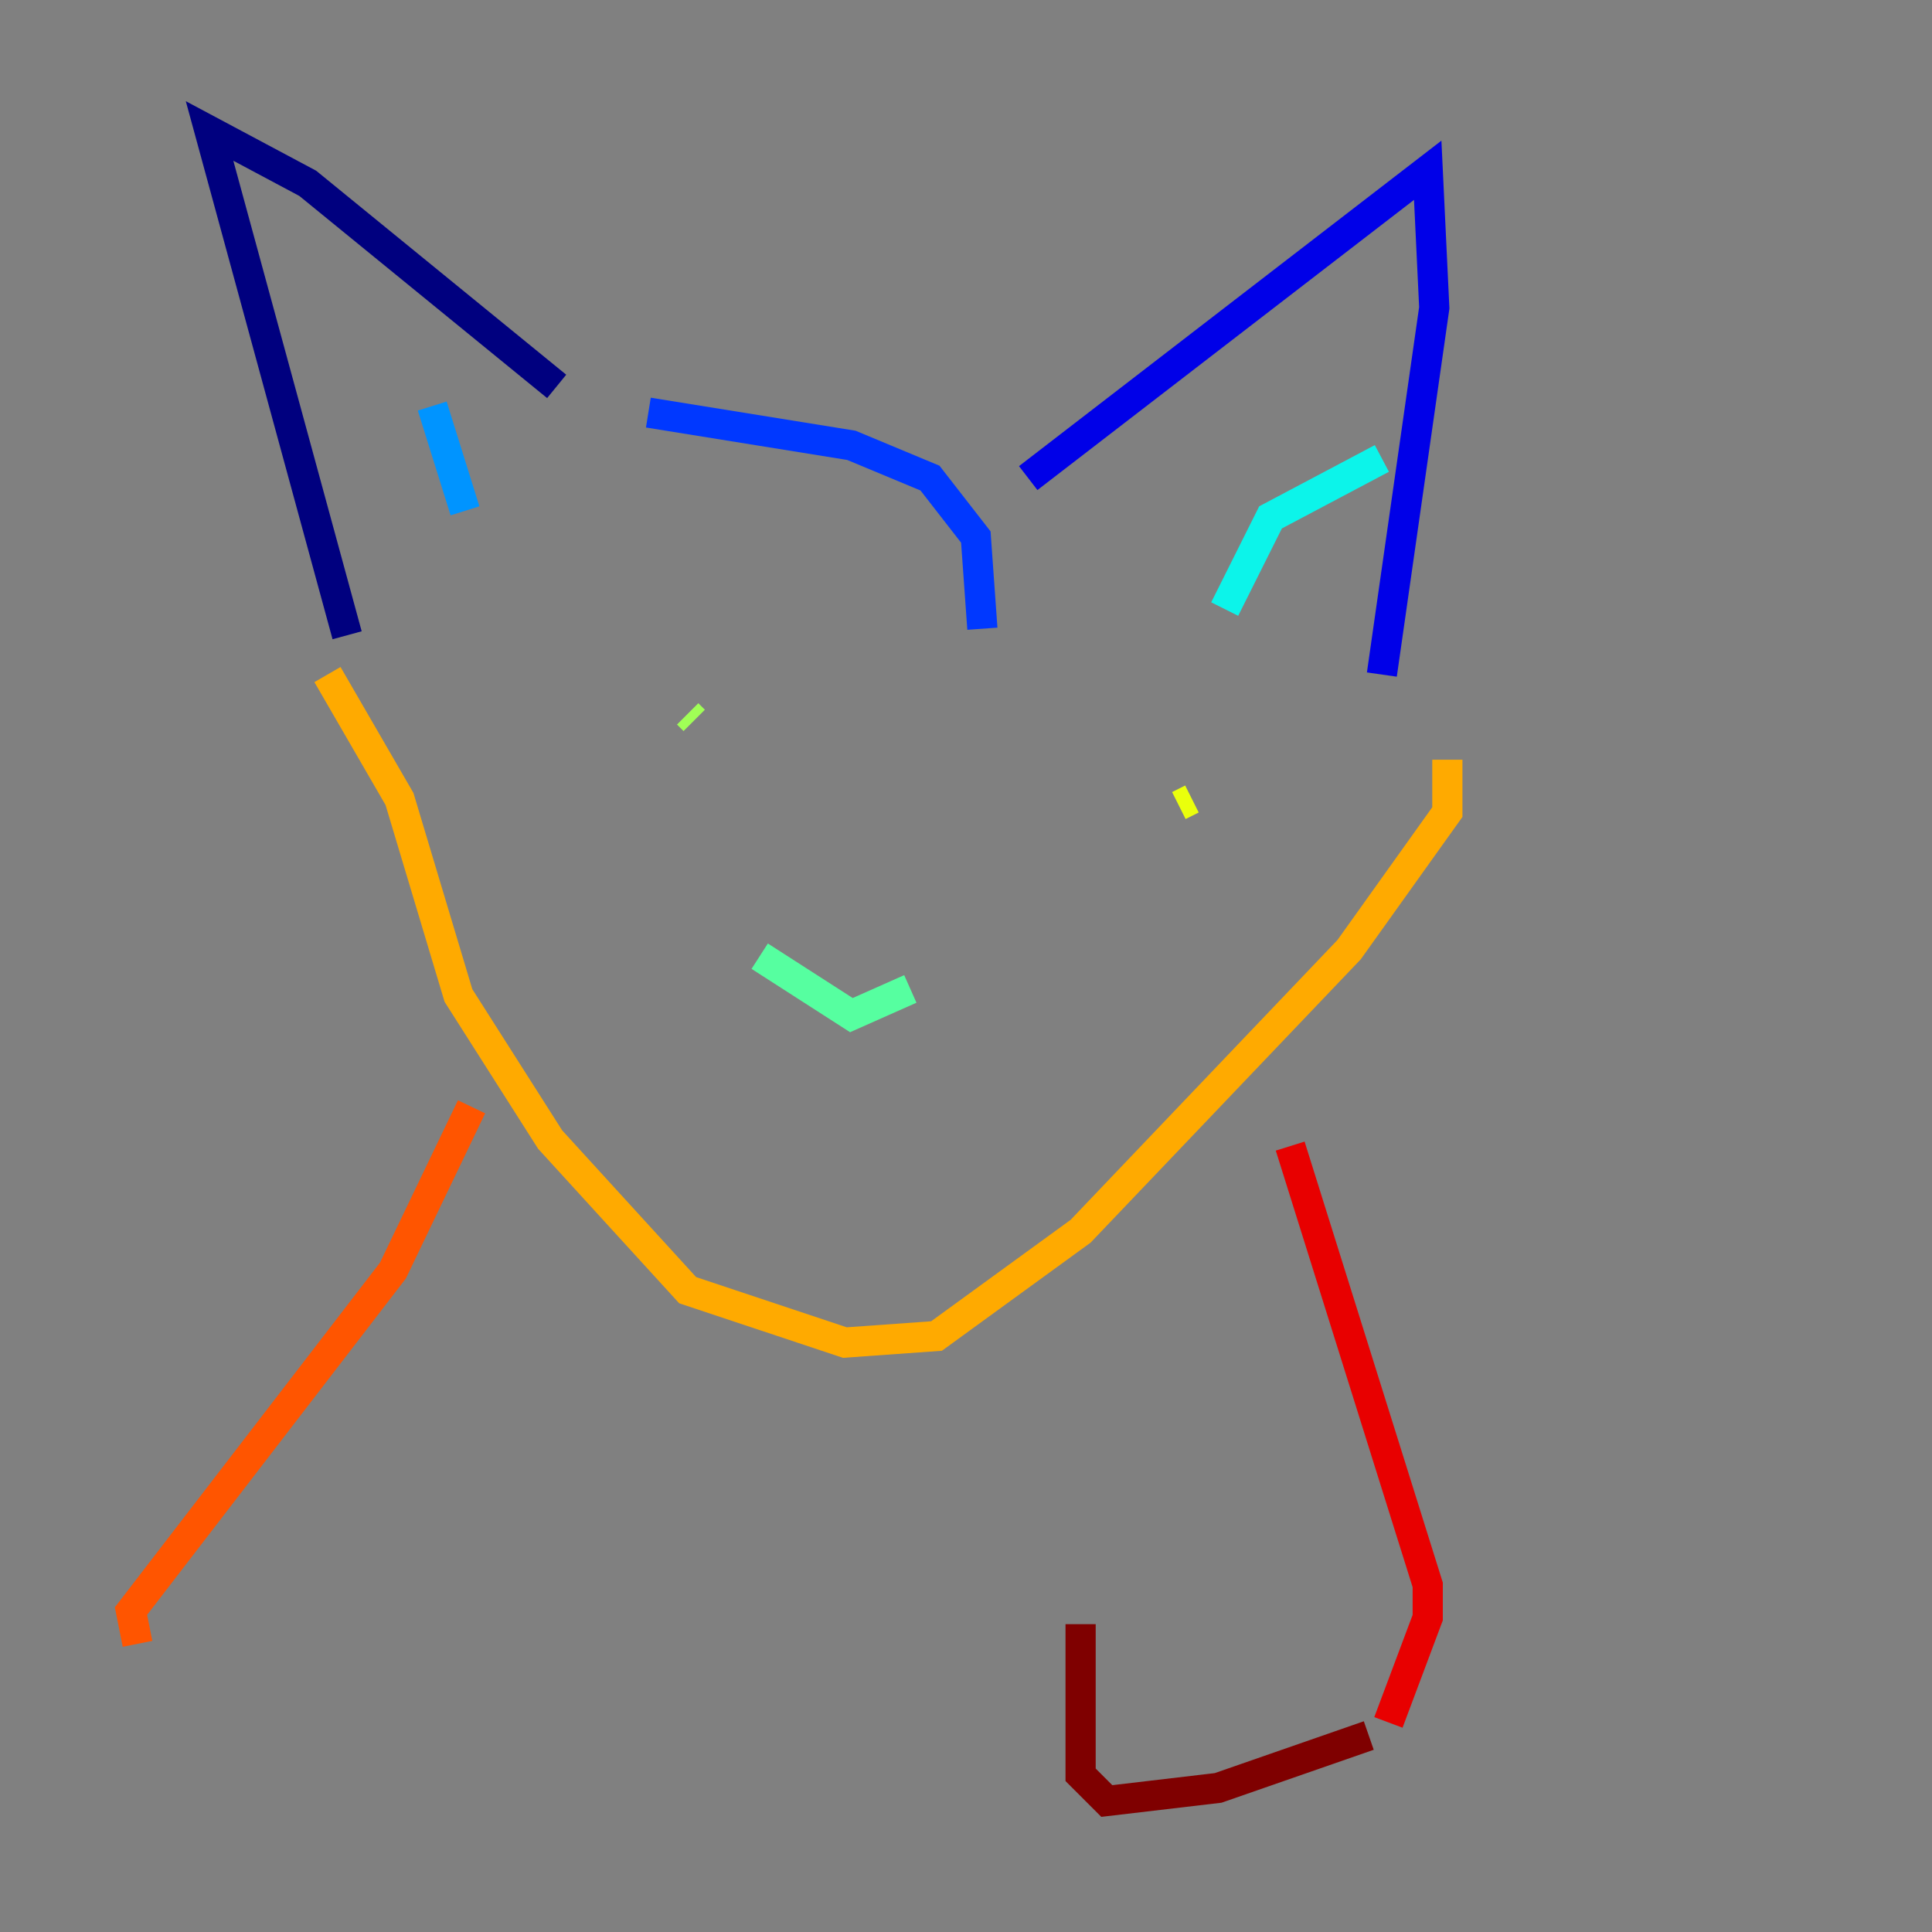 <?xml version="1.0" encoding="utf-8" ?>
<svg baseProfile="tiny" height="128" version="1.2" viewBox="0,0,128,128" width="128" xmlns="http://www.w3.org/2000/svg" xmlns:ev="http://www.w3.org/2001/xml-events" xmlns:xlink="http://www.w3.org/1999/xlink"><rect x="0" y="0" width="128" height="128" fill="#808080" stroke="none"/><defs /><polyline fill="none" points="22.997,42.088 13.885,8.678 20.393,12.149 36.881,25.6" stroke="#00007f" stroke-width="2" /><polyline fill="none" points="68.122,31.675 94.59,11.281 95.024,20.393 91.552,44.691" stroke="#0000e8" stroke-width="2" /><polyline fill="none" points="42.956,27.336 56.407,29.505 61.614,31.675 64.651,35.58 65.085,41.654" stroke="#0038ff" stroke-width="2" /><polyline fill="none" points="28.637,26.902 30.807,33.844" stroke="#0094ff" stroke-width="2" /><polyline fill="none" points="91.552,30.373 84.176,34.278 81.139,40.352" stroke="#0cf4ea" stroke-width="2" /><polyline fill="none" points="50.332,63.349 56.407,67.254 60.312,65.519" stroke="#56ffa0" stroke-width="2" /><polyline fill="none" points="45.559,47.295 45.993,47.729" stroke="#a0ff56" stroke-width="2" /><polyline fill="none" points="78.969,52.936 78.102,53.37" stroke="#eaff0c" stroke-width="2" /><polyline fill="none" points="21.695,44.691 26.468,52.936 30.373,65.953 36.447,75.498 45.559,85.478 55.973,88.949 62.047,88.515 71.593,81.573 89.383,62.915 95.891,53.803 95.891,50.332" stroke="#ffaa00" stroke-width="2" /><polyline fill="none" points="31.241,73.329 26.034,84.176 8.678,106.739 9.112,108.909" stroke="#ff5500" stroke-width="2" /><polyline fill="none" points="85.478,75.932 94.59,105.003 94.59,107.173 91.986,114.115" stroke="#e80000" stroke-width="2" /><polyline fill="none" points="71.593,107.607 71.593,117.586 73.329,119.322 80.705,118.454 90.685,114.983" stroke="#7f0000" stroke-width="2" /></svg>
